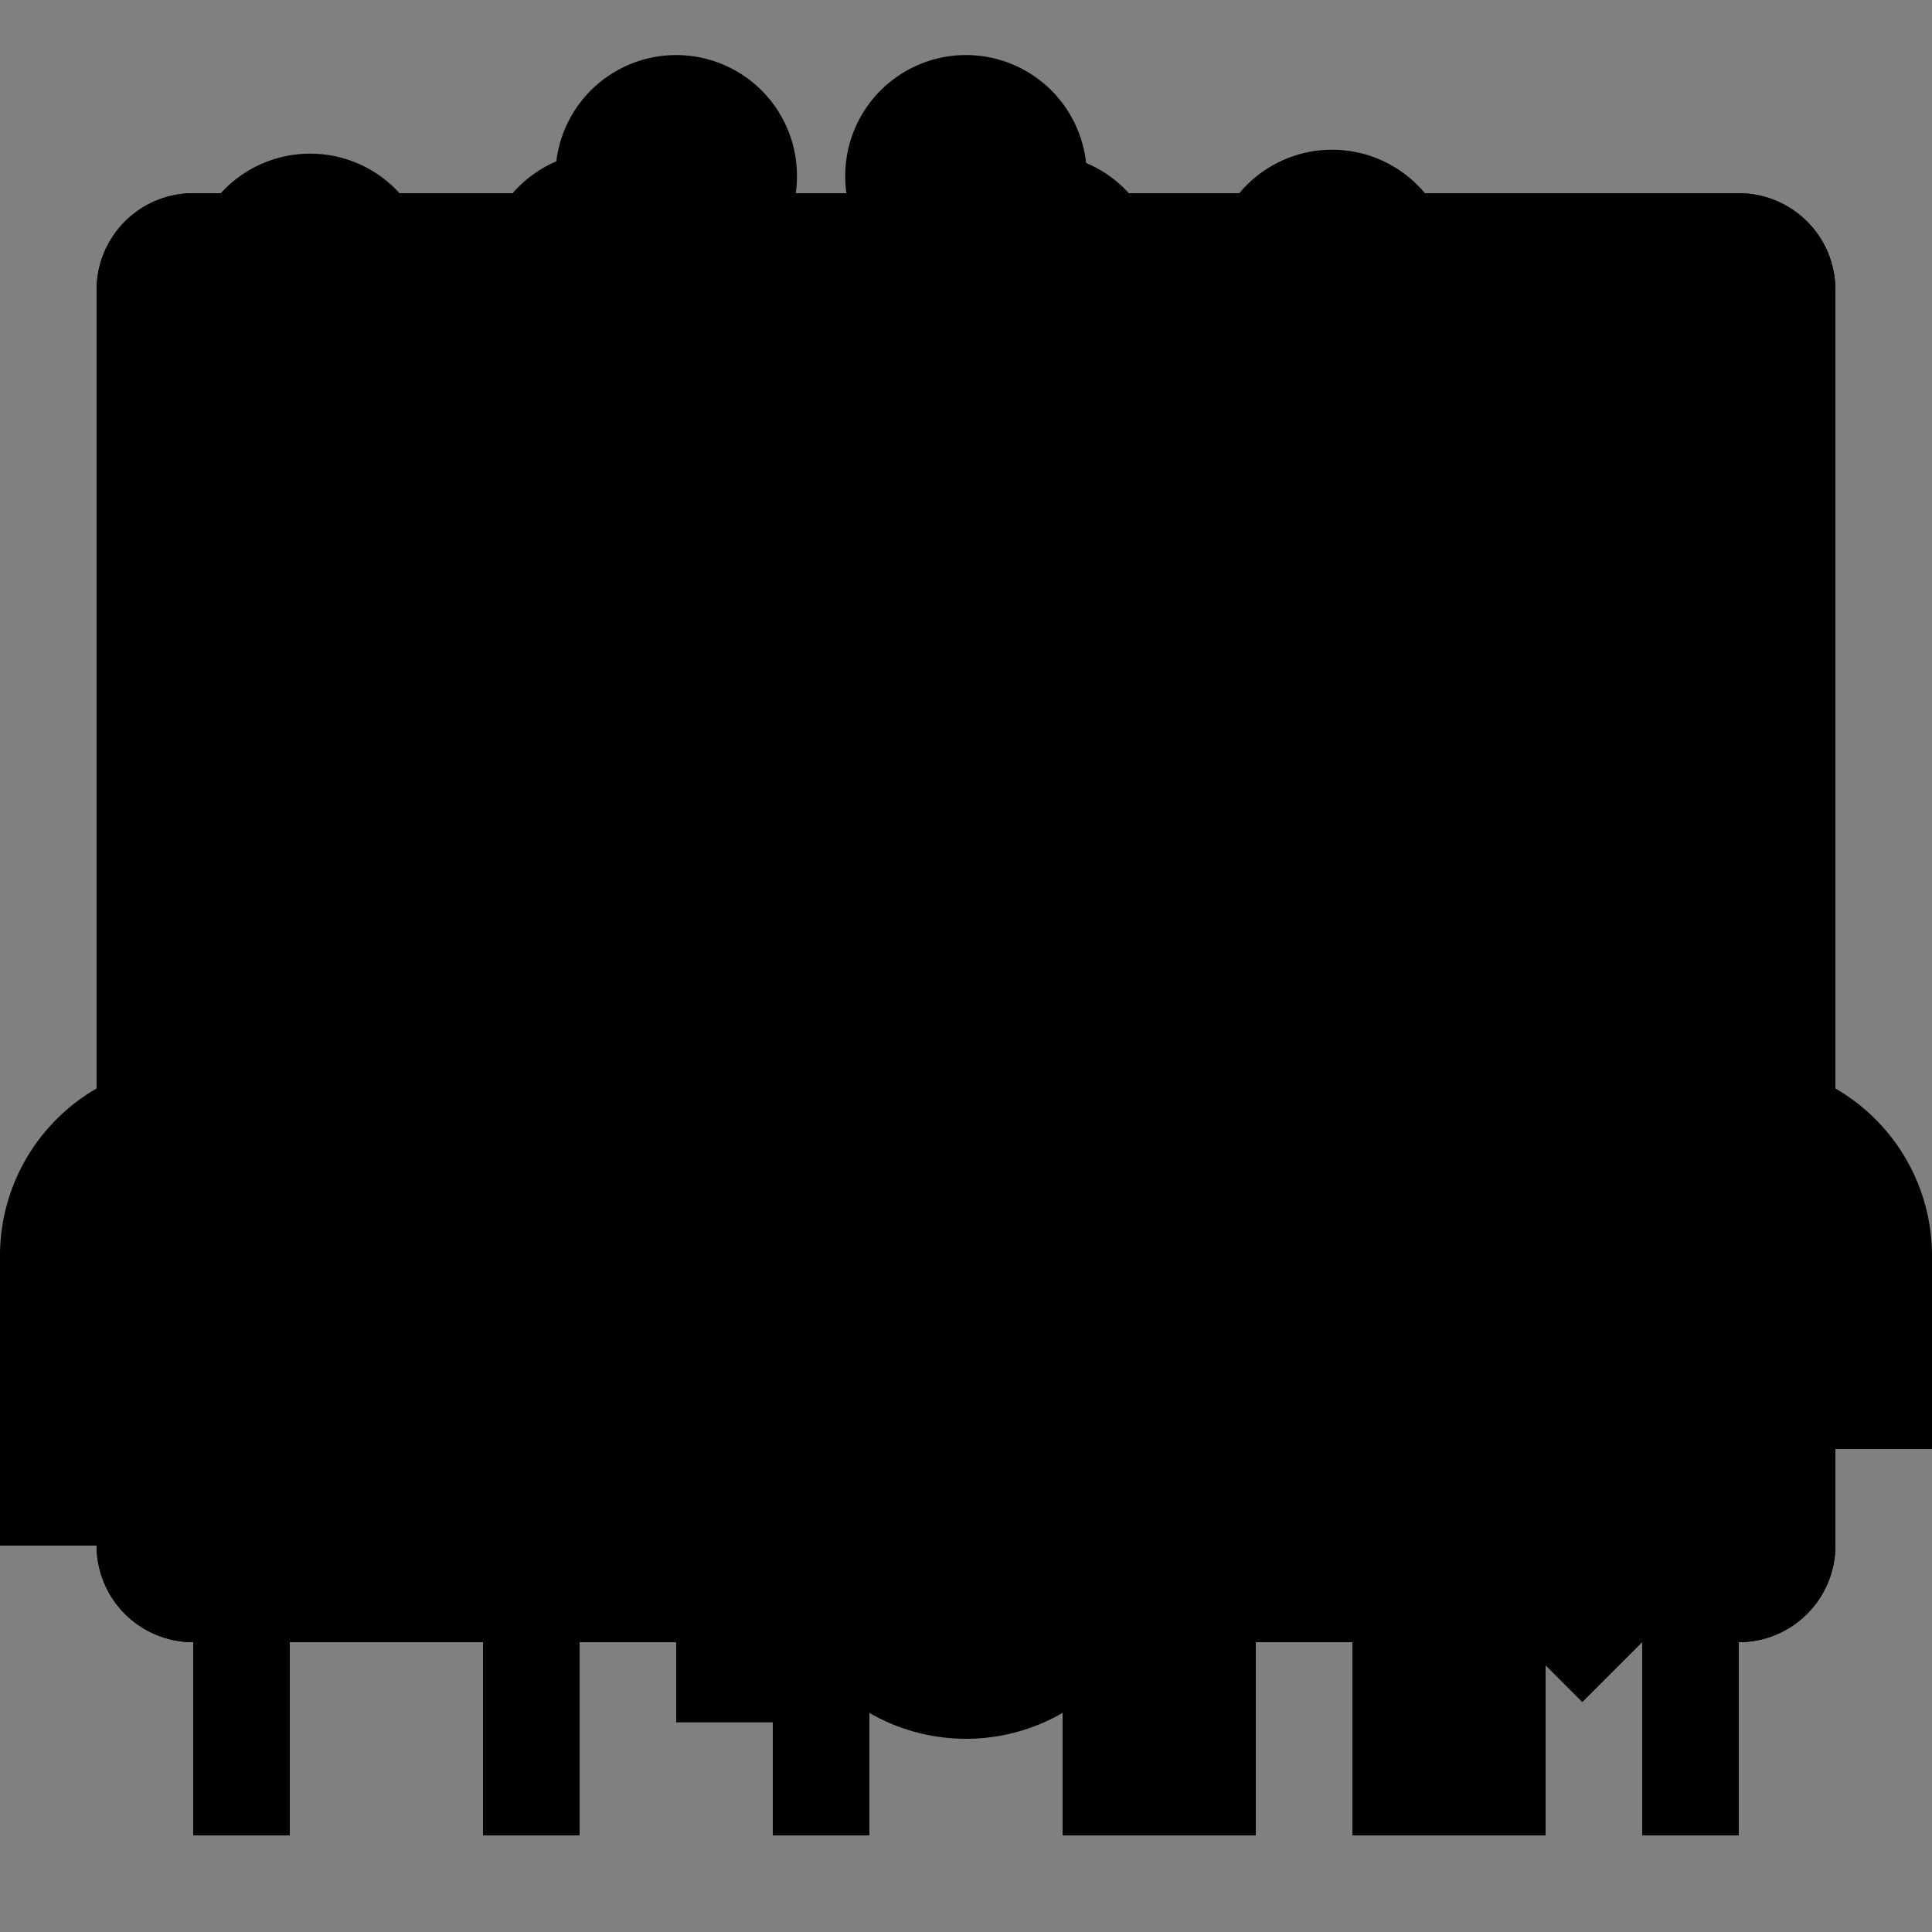 <svg xmlns="http://www.w3.org/2000/svg" xmlns:xlink="http://www.w3.org/1999/xlink" viewBox="0 0 20 20">
  <rect x="0" y="0" width="20" height="20" fill="#808080" stroke="none"/>
  <defs>
    <linearGradient id="linear-gradient" x1="10" y1="15" x2="10" y2="4" gradientUnits="userSpaceOnUse">
      <stop offset="0" stop-color="#fff"/>
      <stop offset="1"/>
    </linearGradient>
  </defs>
  <title>nst</title>
  <g id="icn20">
    <g id="openplace">
      <rect id="space" width="20" height="20" style="fill: none"/>
      <rect x="3" y="4" width="14" height="11" style="opacity: 0.2;fill: url(#linear-gradient)"/>
      <path d="M1,3V16a1,1,0,0,0,1,1H18a1,1,0,0,0,1-1V3a1,1,0,0,0-1-1H2A1,1,0,0,0,1,3ZM3,4H17V15H3ZM16.09,5.09l-.18-.18-4,4,.18.18Zm0,3-.18-.18-4,4,.18.18Z"/>
    </g>
    <g id="cross">
      <rect id="space-2" data-name="space" width="20" height="20" style="fill: none"/>
      <path d="M11,4H9A0,0,0,0,0,9,4V9A0,0,0,0,1,9,9H4A0,0,0,0,0,4,9V11a0,0,0,0,0,0,0H9a0,0,0,0,1,0,0V16a0,0,0,0,0,0,0H11a0,0,0,0,0,0,0V11a0,0,0,0,1,0,0H16a0,0,0,0,0,0,0V9a0,0,0,0,0,0,0H11a0,0,0,0,1,0,0V4A0,0,0,0,0,11,4Z"/>
    </g>
    <g id="reply">
      <rect width="20" height="20" style="fill: none"/>
      <path d="M17.92,15.79A10.87,10.87,0,0,0,9,6.58V3L2.5,9.5,9,16V11.58C12.79,11.58,16,12.51,17.92,15.79Z"/>
    </g>
    <g id="forward">
      <rect width="20" height="20" style="fill: none"/>
      <polygon points="4 9 10.5 2.5 17 9 12.83 9 10.5 17.92 8.17 9 4 9"/>
    </g>
    <g id="replied">
      <rect width="20" height="20" style="fill: none"/>
      <path d="M15.08,15.6C13.3,11.69,10.64,10,6.19,10H5.55l2.66,2.66a1,1,0,0,1-1.41,1.41L2.42,9.71a1,1,0,0,1,0-1.41L6.79,3.92A1,1,0,0,1,8.21,5.33L5.53,8h.67c5.21,0,8.61,2.16,10.71,6.76A1,1,0,0,1,15.08,15.6Z"/>
    </g>
    <g id="forwarded">
      <rect width="20" height="20" style="fill: none"/>
      <path d="M10,16.63a1,1,0,0,1-1-1V6.79L6.33,9.46A1,1,0,0,1,4.92,8L9.29,3.67a1,1,0,0,1,1.41,0L15.08,8a1,1,0,0,1-1.41,1.41L11,6.79v8.84A1,1,0,0,1,10,16.63Z"/>
    </g>
    <g id="closedplace">
      <rect id="space-3" data-name="space" width="20" height="20" style="fill: none"/>
      <path id="_Compound_Path_" data-name="&lt;Compound Path&gt;" d="M1,3V16a1,1,0,0,0,1,1H18a1,1,0,0,0,1-1V3a1,1,0,0,0-1-1H2A1,1,0,0,0,1,3ZM3,4h7V7H3Zm10,7H7V8h6ZM3,8H6v3H3Zm0,7V12H9v3Zm14,0H10V12h7Zm0-4H14V8h3Zm0-4H11V4h6Z"/>
    </g>
    <g id="earth">
      <rect id="space-4" data-name="space" width="20" height="20" style="fill: none"/>
      <path d="M10,2.5A7.5,7.5,0,1,0,17.5,10,7.5,7.5,0,0,0,10,2.5ZM3.5,10a6.52,6.52,0,0,1,.71-3,.82.82,0,0,1,.07-.13A.49.49,0,0,0,4.22,7c.27,0,.57-.08.55,0s-.08.43.08.55a.54.54,0,0,0,.22.09,1.5,1.5,0,0,1,.84.6,4.09,4.09,0,0,0,.28.44.42.42,0,0,0,.46.15s0-.1,0-.15.13,0,.16.08c.21.5-.39,1-.39,1.55s.32.72.45,1.1a2.16,2.16,0,0,0,.15.45c.15.26.47.36.69.57a2,2,0,0,1,.37,1.36,6.13,6.13,0,0,0,.47,1.93,1.5,1.5,0,0,0,.34.55.6.6,0,0,0,.15.09A6.5,6.5,0,0,1,3.5,10Zm12.21,3.1c-.06.12-.13.23-.2.35v0A6.49,6.49,0,0,1,10,16.5l-.54,0h0a.38.38,0,0,0-.3-.23.87.87,0,0,1,.06-.32l-.17-.1a.84.84,0,0,0,.08-.56c.29-.09.62-.21.73-.49a1,1,0,0,0,.63-.55,2.11,2.11,0,0,1,.46-.73c.34-.3.94-.35,1.07-.78a3.29,3.29,0,0,0,.05-.44.75.75,0,0,1,.51-.59.32.32,0,0,0,.19-.1.28.28,0,0,0,0-.18c0-.2-.09-.4-.14-.61a3.81,3.81,0,0,0-1.11-.42,4.69,4.69,0,0,1-1-.48.77.77,0,0,0-.72-.77.63.63,0,0,1-.24,0c-.07,0-.12-.14-.07-.2A.44.44,0,0,1,9,8.66.24.24,0,0,0,9,8.55l-.12,0L7.78,8.44c-.35,0-.8,0-.9.34l-.29-.2-.22.11a.89.89,0,0,1,0-.78.54.54,0,0,0-.4-.17A.72.72,0,0,1,6,7.43a.38.38,0,0,0,.06-.32c0-.11-.22-.14-.27,0s0,.08,0,.11a.22.22,0,0,1-.35.07.44.44,0,0,1-.09-.4A1.14,1.14,0,0,1,6.5,6.09c.14,0,.33.06.33.19,0,0,0,0,0-.05A.41.41,0,0,0,7,6.42a2.94,2.94,0,0,0,.21-1,.9.9,0,0,0,1-.68c.38.06.62-.58,1-.5A.58.58,0,0,0,8.62,4L10,3.75a.75.75,0,0,1-.21.32l.62-.16a.43.43,0,0,0-.2-.11.37.37,0,0,0,0-.29,6.32,6.32,0,0,1,2.7.7c-.07,0-.09.07-.16.21a5.49,5.49,0,0,0-.37.57c-.06.18,0,.23,0,.42a1.07,1.07,0,0,1-.31.57c0,.17.18.38.21.52s0,.21,0,.26.19.17.3.29c-.29.35-.06.76.21,1.07s.47.36.65.59c0,.06,0,.14,0,.2s.22.2.31.32c.34-.13.21-.15.6,0,.12-.13.4-.38.62-.36s.32.36.67.38A10.74,10.74,0,0,1,15.91,12c-.08.49-.37.81-.39,1.34a.19.19,0,0,1,0,.08C15.58,13.32,15.65,13.21,15.71,13.1Z"/>
    </g>
    <g id="member">
      <rect id="space-5" data-name="space" width="20" height="20" style="fill: none"/>
      <path d="M14,13v3H13V13a1,1,0,0,0-1-1v7H11V16a1,1,0,0,0-2,0v3H8V12a1,1,0,0,0-1,1v3H6V13a2,2,0,0,1,2-2h4A2,2,0,0,1,14,13ZM10,5.5A2.5,2.5,0,1,0,12.5,8,2.5,2.5,0,0,0,10,5.5Z"/>
    </g>
    <g id="manager-member">
      <rect id="space-6" data-name="space" width="20" height="20" style="fill: none"/>
      <path d="M9,12v7H8V17a1,1,0,0,0-2,0v2H5V12a1,1,0,0,0-1,1v2H3V13a2,2,0,0,1,2-2H16a2,2,0,0,1,2,2v2H17V13a1,1,0,0,0-1-1v7H15V17a1,1,0,0,0-2,0v2H12V12ZM10.75,1.59A1.25,1.25,0,0,0,9.5,2.84a1.22,1.22,0,0,0,.46,1l-.52.46A1,1,0,0,1,7.9,4L7.37,3a1.22,1.22,0,0,0,.88-1.18,1.25,1.25,0,0,0-2.5,0A1.22,1.22,0,0,0,6.63,3L6.1,4a1,1,0,0,1-1.54.27L4,3.8a1.22,1.22,0,0,0,.46-1A1.25,1.25,0,1,0,3.25,4.09a.3.3,0,0,0,.13,0l.26,2.06a1,1,0,0,0,1,.87H9.37a1,1,0,0,0,1-.87l.26-2.06a.3.3,0,0,0,.13,0,1.25,1.25,0,1,0,0-2.5ZM4.5,8a2.5,2.5,0,0,0,5,0ZM14,5.5A2.5,2.5,0,1,0,16.5,8,2.5,2.5,0,0,0,14,5.5Z"/>
    </g>
    <g id="team">
      <rect id="space-7" data-name="space" width="20" height="20" style="fill: none"/>
      <path d="M6.5,8A2.5,2.5,0,1,1,4,5.5,2.5,2.5,0,0,1,6.5,8ZM10,5.5A2.5,2.5,0,1,0,12.5,8,2.5,2.5,0,0,0,10,5.5Zm6,0A2.5,2.5,0,1,0,18.5,8,2.5,2.5,0,0,0,16,5.5ZM6,12v7H5V17a1,1,0,0,0-2,0v2H2V12a1,1,0,0,0-1,1v3H0V13a2,2,0,0,1,2-2H18a2,2,0,0,1,2,2v2H19V13a1,1,0,0,0-1-1v7H17V17a1,1,0,0,0-2,0v2H14V12H12v7H11V17a1,1,0,0,0-2,0v2H8V12Z"/>
    </g>
    <g id="manager">
      <rect id="space-8" data-name="space" width="20" height="20" style="fill: none"/>
      <path d="M14,13v2H13V13a1,1,0,0,0-1-1v7H11V17a1,1,0,0,0-2,0v2H8V12a1,1,0,0,0-1,1v2H6V13a2,2,0,0,1,2-2h4A2,2,0,0,1,14,13ZM7.5,8a2.5,2.5,0,0,0,5,0ZM15,2.84a1.25,1.25,0,0,1-1.25,1.25.3.3,0,0,1-.13,0l-.26,2.06a1,1,0,0,1-1,.87H7.63a1,1,0,0,1-1-.87L6.38,4.07a.3.3,0,0,1-.13,0A1.25,1.25,0,1,1,7.5,2.84,1.22,1.22,0,0,1,7,3.8l.52.46A1,1,0,0,0,9.1,4l.53-1a1.22,1.22,0,0,1-.88-1.18,1.25,1.25,0,0,1,2.5,0A1.22,1.22,0,0,1,10.37,3l.53,1a1,1,0,0,0,1.54.27L13,3.8a1.22,1.22,0,0,1-.46-1,1.25,1.25,0,1,1,2.5,0Z"/>
    </g>
    <g id="more">
      <rect id="space-9" data-name="space" width="20" height="20" style="fill: none"/>
      <path d="M12,10a2,2,0,1,1-2-2A2,2,0,0,1,12,10Zm0-6a2,2,0,1,1-2-2A2,2,0,0,1,12,4Zm0,12a2,2,0,1,1-2-2A2,2,0,0,1,12,16Z"/>
    </g>
    <g id="menu">
      <rect id="space-10" data-name="space" width="20" height="20" style="fill: none"/>
      <path d="M18,11H2V9H18Zm0-6H2V7H18Zm0,8H2v2H18Z"/>
    </g>
    <g id="search">
      <rect id="space-11" data-name="space" width="20" height="20" style="fill: none"/>
      <path d="M8,13.5A5.5,5.5,0,1,1,13.5,8,5.51,5.51,0,0,1,8,13.5ZM8,4.25A3.75,3.75,0,1,0,11.75,8,3.75,3.75,0,0,0,8,4.25Zm9.62,12.13-4-4-1.24,1.24,4,4Z"/>
    </g>
    <g id="downloads">
      <rect width="20" height="20" style="fill: none"/>
      <path d="M14.75,17H4.25V14.5h10.5ZM9.5,13.77,3.87,8.13,5.63,6.37,8.25,9V3h2.5V9l2.62-2.62,1.77,1.77Z"/>
    </g>
    <g id="filter">
      <rect width="20" height="20" style="fill: none"/>
      <polygon points="9 17.83 7 17.83 7 10.41 1.29 4.71 2 3 18 3 18.71 4.71 13 10.41 13 15 11 15 11 9.59 15.59 5 4.41 5 9 9.59 9 17.83"/>
    </g>
  </g>
</svg>
